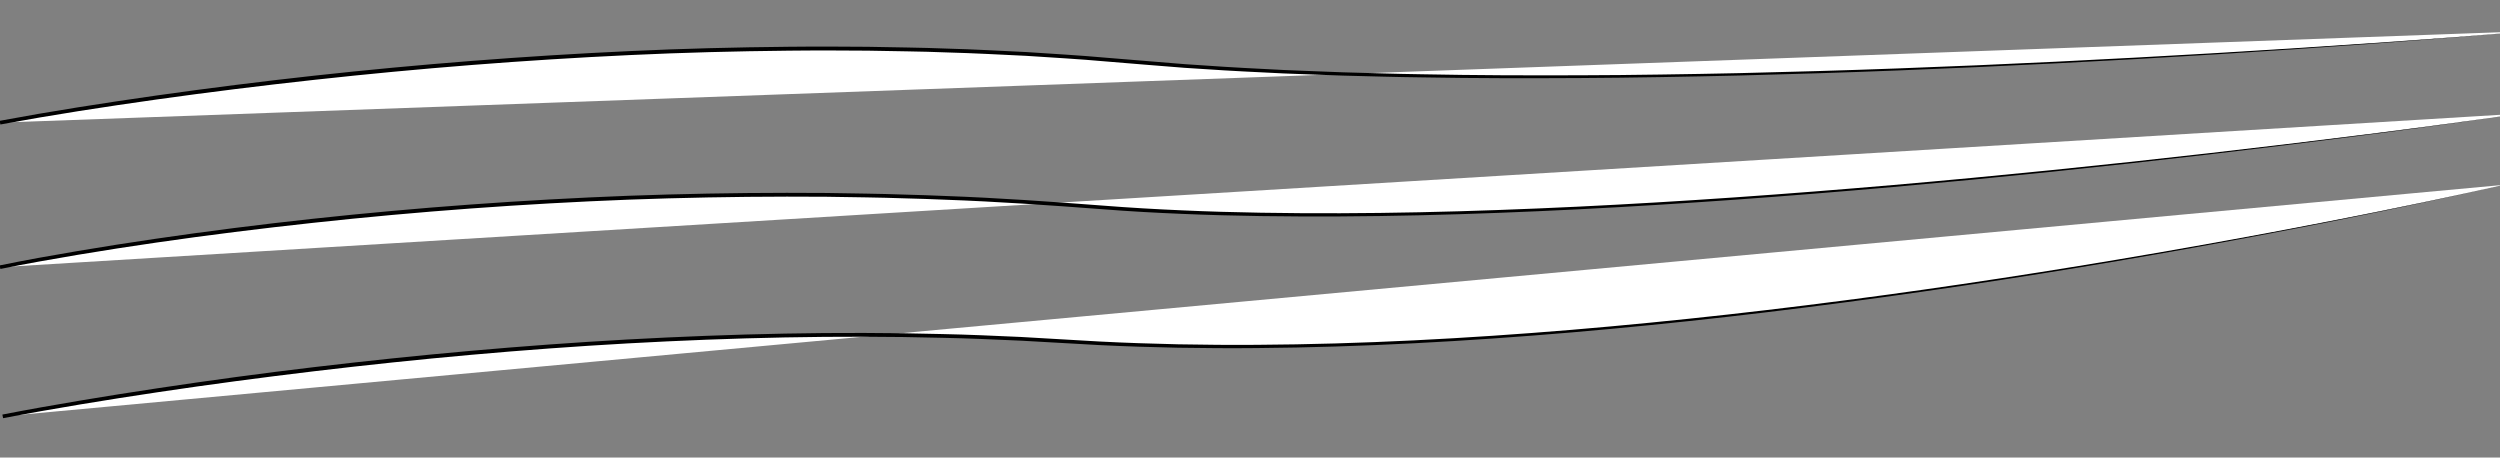 <?xml version="1.0" encoding="utf-8"?>
<!-- Generator: Adobe Illustrator 24.1.2, SVG Export Plug-In . SVG Version: 6.00 Build 0)  -->
<svg version="1.1" id="Layer_1" xmlns="http://www.w3.org/2000/svg" xmlns:xlink="http://www.w3.org/1999/xlink" x="0px" y="0px"
	 viewBox="0 0 1366 250" style="enable-background:new 0 0 1366 250;" xml:space="preserve">
<rect x="0" y="0" width="1366" height="250" fill="#808080" stroke="none"/>
<style type="text/css">
	.st0{fill:#FFFFFF;}
</style>
<g>
	<path class="st0" d="M1.5,227.5c0,0,297.93-59.55,580.5-41C909.5,208,1368,101,1368,101"/>
	<path d="M1.3,226.52c14.09-2.75,28.21-5.23,42.36-7.62c14.14-2.38,28.31-4.63,42.49-6.76c28.36-4.28,56.79-8.15,85.27-11.52
		c56.96-6.76,114.12-11.94,171.4-15.12c57.28-3.13,114.68-4.47,172.04-2.97c14.34,0.29,28.67,0.95,43,1.59l42.94,2.48
		c14.31,0.75,28.63,1.2,42.95,1.53c14.32,0.25,28.65,0.41,42.98,0.28c57.32-0.34,114.6-3.44,171.73-8.17
		c57.13-4.78,114.12-11.24,170.93-18.97c56.81-7.72,113.45-16.73,169.91-26.73c28.23-5,56.41-10.27,84.54-15.83
		c28.12-5.58,56.2-11.37,84.17-17.71c-27.94,6.44-56,12.33-84.11,18.02c-28.11,5.67-56.27,11.04-84.49,16.15
		c-56.43,10.22-113.07,19.28-169.88,27.14c-56.81,7.85-113.8,14.43-170.95,19.34c-57.15,4.85-114.46,8.07-171.84,8.54
		c-14.34,0.16-28.69,0.03-43.03-0.19c-14.34-0.3-28.68-0.72-43.01-1.44l-42.94-2.42c-14.31-0.63-28.63-1.28-42.95-1.56
		c-57.3-1.47-114.64-0.1-171.87,3.06c-57.23,3.21-114.34,8.42-171.26,15.21c-28.46,3.41-56.87,7.17-85.22,11.42
		c-14.17,2.11-28.33,4.33-42.46,6.69c-14.13,2.36-28.26,4.82-42.31,7.54L1.3,226.52z"/>
</g>
<g>
	<path class="st0" d="M0,146c0,0,279-59,598-33c282.24,23,780-51,780-51"/>
	<path d="M-0.21,145.02c14.15-2.9,28.34-5.43,42.56-7.84c14.22-2.39,28.46-4.65,42.73-6.72c28.53-4.19,57.15-7.8,85.82-10.91
		c57.34-6.2,114.89-10.37,172.53-12.58c28.82-1.05,57.65-1.58,86.49-1.61l21.63,0.08l21.63,0.35c7.21,0.08,14.41,0.34,21.62,0.55
		c7.21,0.23,14.41,0.38,21.62,0.74c28.82,1.03,57.6,3.08,86.34,5.27c14.35,1.13,28.73,1.96,43.12,2.58
		c14.39,0.65,28.79,1.06,43.19,1.3c57.62,0.98,115.26-0.54,172.83-3.3c57.57-2.77,115.07-6.9,172.5-11.84
		c57.43-4.96,114.78-10.83,172.06-17.32C1263.72,77.24,1320.93,70.14,1378,62c-57.04,8.36-114.23,15.68-171.48,22.43
		c-57.26,6.7-114.61,12.64-172.04,17.74c-57.43,5.07-114.94,9.32-172.52,12.22c-57.58,2.89-115.25,4.54-172.93,3.68
		c-14.42-0.21-28.83-0.59-43.24-1.21c-14.41-0.6-28.81-1.38-43.19-2.52c-28.74-2.17-57.47-4.2-86.27-5.22
		c-7.19-0.36-14.4-0.5-21.59-0.73c-7.2-0.21-14.4-0.46-21.6-0.54l-21.6-0.34l-21.61-0.07c-28.81,0.04-57.62,0.59-86.41,1.65
		c-57.58,2.24-115.08,6.44-172.37,12.66c-28.64,3.12-57.24,6.65-85.75,10.8c-14.26,2.05-28.49,4.29-42.7,6.65
		c-14.2,2.39-28.4,4.89-42.49,7.76L-0.21,145.02z"/>
</g>
<g>
	<path class="st0" d="M0,67c0,0,315.31-61,618-33.33C900,59.45,1383,17,1383,17"/>
	<path d="M-0.19,66.02C28.24,60.71,56.8,56.29,85.4,52.2c28.61-4.04,57.29-7.67,86.01-10.82c57.45-6.29,115.1-10.81,172.83-13.47
		c28.87-1.35,57.76-2.08,86.66-2.36c7.22-0.03,14.45-0.15,21.67-0.1l21.67,0.12c7.22,0.08,14.45,0.26,21.67,0.39
		c3.61,0.08,7.22,0.11,10.84,0.24l10.83,0.36c14.45,0.39,28.88,1.19,43.31,1.89c14.42,0.96,28.85,1.77,43.25,3.07l43.17,3.53
		l21.6,1.44c7.2,0.5,14.41,0.79,21.62,1.19l10.81,0.56l10.82,0.44l21.64,0.83c14.43,0.39,28.86,0.87,43.3,1.07
		c28.87,0.58,57.76,0.66,86.64,0.55L885.42,41l21.66-0.27c14.44-0.15,28.88-0.5,43.32-0.77c28.87-0.7,57.75-1.48,86.61-2.57
		c57.73-2.09,115.43-4.96,173.1-8.34c57.67-3.41,115.31-7.29,172.89-12.04c-115.13,9.81-230.49,16.96-345.95,21.48
		c-28.87,1.16-57.74,2.01-86.62,2.77c-14.44,0.3-28.88,0.68-43.33,0.87l-21.67,0.32l-21.67,0.19c-28.89,0.17-57.78,0.16-86.67-0.36
		c-14.45-0.16-28.89-0.61-43.33-0.97l-21.66-0.78l-10.83-0.41l-10.82-0.54c-7.21-0.39-14.43-0.66-21.64-1.14l-21.63-1.39
		c-14.41-1.09-28.82-2.34-43.2-3.5c-14.38-1.29-28.79-2.09-43.19-3.04c-14.42-0.69-28.83-1.48-43.26-1.86l-10.82-0.36
		c-3.61-0.13-7.22-0.15-10.82-0.23c-7.22-0.12-14.43-0.3-21.65-0.38l-21.65-0.11c-7.22-0.05-14.44,0.08-21.65,0.11
		c-28.87,0.3-57.74,1.04-86.58,2.4c-57.68,2.69-115.28,7.24-172.69,13.55c-28.7,3.15-57.36,6.7-85.96,10.71
		c-28.58,4.04-57.15,8.42-85.51,13.68L-0.19,66.02z"/>
</g>
<g>
</g>
<g>
</g>
<g>
</g>
<g>
</g>
<g>
</g>
<g>
</g>
<g>
</g>
<g>
</g>
<g>
</g>
<g>
</g>
<g>
</g>
<g>
</g>
<g>
</g>
<g>
</g>
<g>
</g>
</svg>
